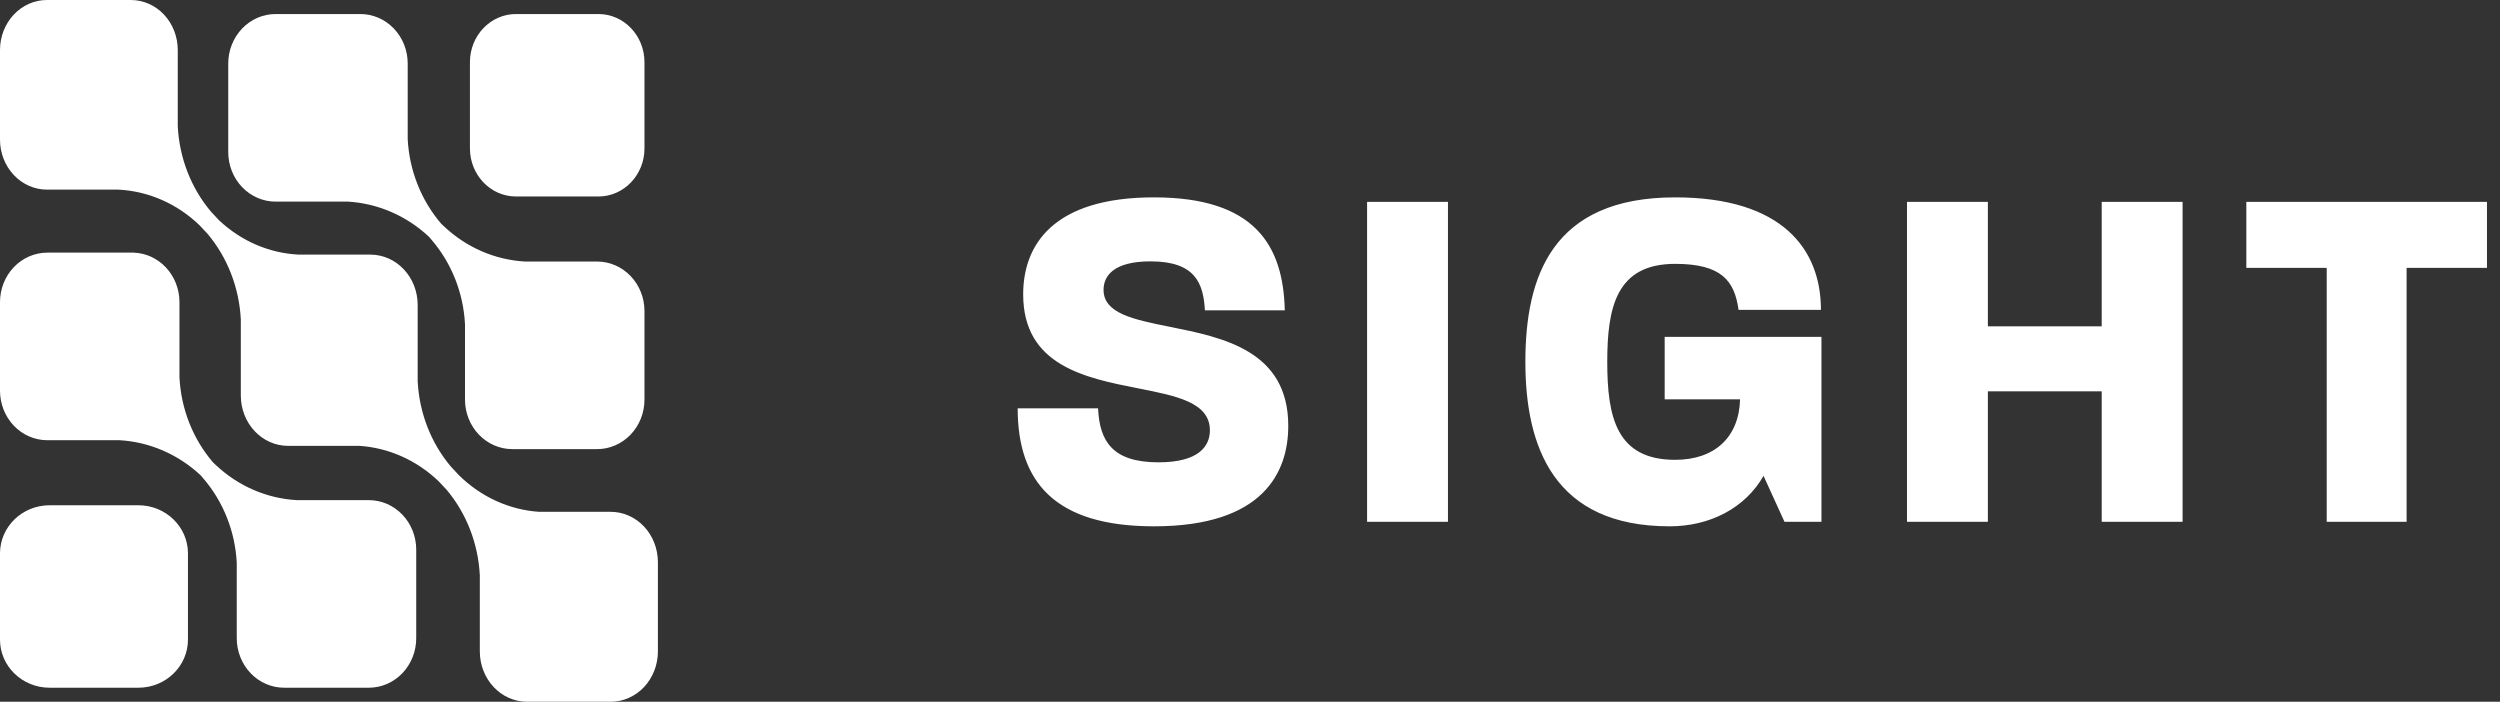 <svg width="114" height="32" viewBox="0 0 114 32" fill="none" xmlns="http://www.w3.org/2000/svg">
<rect x="0" y="0" width="114" height="32" fill="#333333" stroke="none"/>
<path fill-rule="evenodd" clip-rule="evenodd" d="M24.578 23.339H27.847C28.416 23.339 28.962 23.579 29.365 24.006C29.768 24.434 29.996 25.014 30 25.62V29.718C29.997 30.322 29.77 30.901 29.37 31.328C28.969 31.755 28.427 31.996 27.861 32H24.019C23.453 31.996 22.911 31.755 22.511 31.328C22.11 30.901 21.884 30.322 21.88 29.718V26.231C21.805 24.787 21.272 23.413 20.368 22.336L20 21.944C19.001 20.988 17.729 20.42 16.39 20.331H13.12C12.554 20.327 12.012 20.085 11.611 19.658C11.211 19.231 10.985 18.653 10.981 18.049V14.561C10.906 13.118 10.373 11.744 9.469 10.667L9.101 10.274C8.08 9.289 6.77 8.714 5.395 8.647H2.139C1.572 8.647 1.028 8.406 0.627 7.978C0.225 7.551 0 6.97 0 6.365V2.282C0 1.676 0.225 1.096 0.627 0.668C1.028 0.24 1.572 0 2.139 0H5.967C6.535 0 7.079 0.24 7.48 0.668C7.881 1.096 8.106 1.676 8.106 2.282V5.755C8.178 7.199 8.712 8.574 9.619 9.649L9.986 10.042C10.998 10.996 12.288 11.551 13.638 11.611H16.907C17.474 11.615 18.015 11.857 18.416 12.284C18.816 12.711 19.043 13.289 19.046 13.893V17.381C19.118 18.825 19.652 20.2 20.559 21.275L20.926 21.668C21.927 22.656 23.217 23.247 24.578 23.339ZM12.567 9.194H15.868C17.234 9.275 18.533 9.838 19.554 10.79L19.678 10.934C20.593 11.998 21.132 13.358 21.204 14.787V18.223C21.204 18.821 21.432 19.396 21.837 19.819C22.242 20.242 22.791 20.48 23.364 20.48H27.229C27.801 20.48 28.35 20.242 28.755 19.819C29.16 19.396 29.388 18.821 29.388 18.223V14.183C29.388 13.584 29.16 13.01 28.755 12.587C28.35 12.164 27.801 11.926 27.229 11.926H23.941C22.574 11.85 21.273 11.287 20.256 10.33L20.118 10.201C19.205 9.135 18.667 7.776 18.591 6.348V2.897C18.591 2.299 18.364 1.724 17.959 1.301C17.554 0.878 17.005 0.64 16.432 0.64H12.567C11.995 0.64 11.446 0.878 11.041 1.301C10.636 1.724 10.408 2.299 10.408 2.897V6.937C10.408 7.536 10.636 8.11 11.041 8.533C11.446 8.956 11.995 9.194 12.567 9.194ZM27.288 0.64H23.529C22.369 0.64 21.429 1.623 21.429 2.835V6.765C21.429 7.977 22.369 8.96 23.529 8.96H27.288C28.448 8.96 29.388 7.977 29.388 6.765V2.835C29.388 1.623 28.448 0.64 27.288 0.64ZM6.31 23.04H2.262C1.013 23.04 0 24.023 0 25.235V29.165C0 30.377 1.013 31.36 2.262 31.36H6.31C7.559 31.36 8.571 30.377 8.571 29.165V25.235C8.571 24.023 7.559 23.04 6.31 23.04ZM13.533 22.806H16.82C17.393 22.806 17.942 23.044 18.347 23.467C18.752 23.89 18.98 24.464 18.98 25.063V29.103C18.98 29.701 18.752 30.276 18.347 30.699C17.942 31.122 17.393 31.36 16.82 31.36H12.969C12.685 31.362 12.402 31.305 12.139 31.192C11.875 31.08 11.636 30.914 11.434 30.704C11.232 30.494 11.071 30.245 10.962 29.97C10.853 29.695 10.796 29.4 10.796 29.103V25.667C10.724 24.238 10.185 22.878 9.27 21.814L9.146 21.67C8.125 20.718 6.826 20.155 5.46 20.074H2.159C1.587 20.074 1.037 19.836 0.632 19.413C0.228 18.99 0 18.416 0 17.817V13.777C0 13.178 0.228 12.604 0.632 12.181C1.037 11.758 1.587 11.52 2.159 11.52H6.093C6.649 11.539 7.176 11.78 7.566 12.196C7.955 12.611 8.176 13.167 8.183 13.748V17.199C8.253 18.637 8.791 20.007 9.71 21.081L9.847 21.21C10.865 22.167 12.166 22.73 13.533 22.806ZM52.621 24C57.63 24 58.745 21.515 58.745 19.418C58.745 15.985 55.761 15.387 53.345 14.903C51.702 14.573 50.322 14.297 50.322 13.217C50.322 12.602 50.755 11.918 52.462 11.918C54.511 11.918 54.875 12.921 54.944 14.152H58.586C58.518 11.188 57.22 9 52.621 9C48 9 46.657 11.188 46.657 13.422C46.657 16.675 49.498 17.235 51.898 17.708C53.653 18.053 55.171 18.352 55.171 19.623C55.171 20.307 54.716 21.082 52.826 21.082C50.709 21.082 50.14 20.102 50.072 18.62H46.406C46.406 21.971 48.091 24 52.621 24ZM62.339 23.795H66.027V9.205H62.339V23.795ZM80.417 21.698C79.575 23.179 77.958 24 76.137 24C70.855 24 69.557 20.375 69.557 16.5C69.557 12.625 70.764 9 76.387 9C81.282 9 83.035 11.371 83.035 14.129H79.278C79.096 12.807 78.504 12.032 76.387 12.032C73.701 12.032 73.291 14.015 73.291 16.5C73.291 19.008 73.701 20.968 76.387 20.968C78.186 20.968 79.301 19.942 79.347 18.21H75.909V15.36H83.058V23.795H81.373L80.417 21.698ZM86.959 23.795H90.647V17.845H95.838V23.795H99.526V9.205H95.838V14.882H90.647V9.205H86.959V23.795ZM109.741 23.795H106.098V12.214H102.433V9.205H113.406V12.214H109.741V23.795Z" fill="white"/>
</svg>

